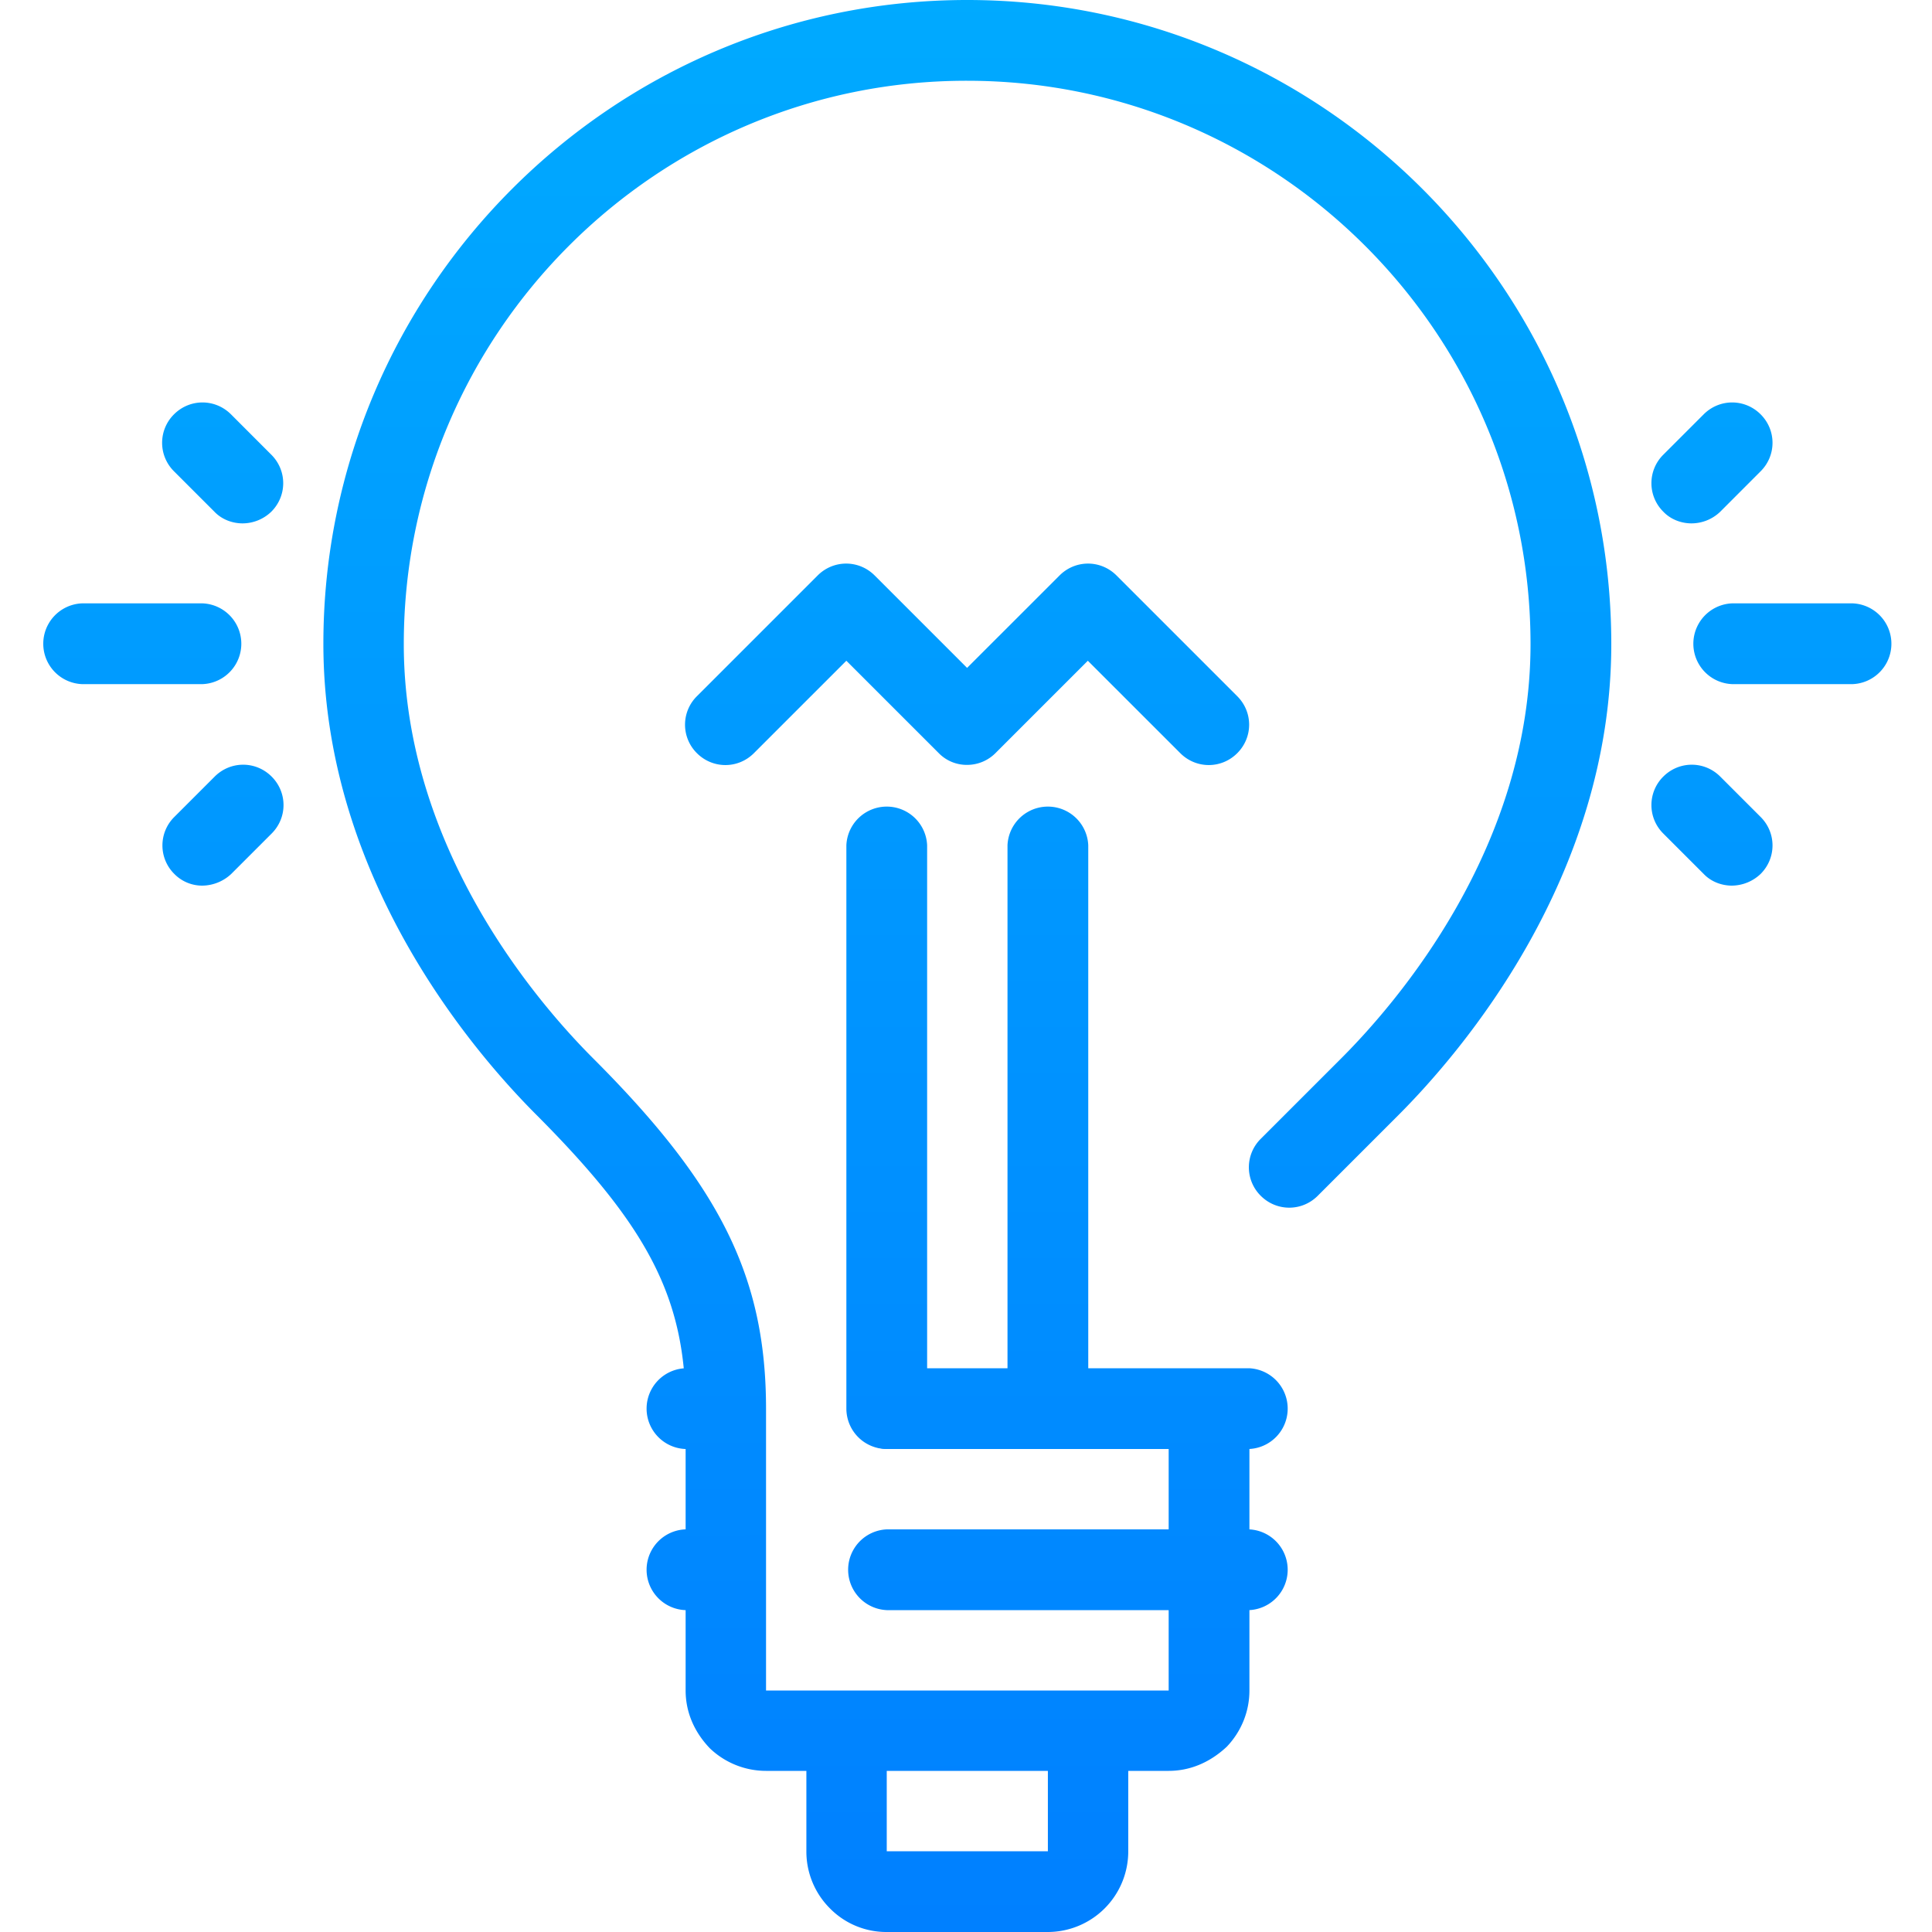 <svg width="50" height="50" viewBox="0 0 50 50" fill="none" xmlns="http://www.w3.org/2000/svg"><path d="M30.244 45.83h-10.42a2.104 2.104 0 0 1-1.455-.586c-.42-.44-.625-.957-.625-1.494v-7.295c0-2.832-.937-4.668-3.857-7.598-1.66-1.66-5.518-6.162-5.518-12.197C8.37 7.48 15.84 0 25.03 0 34.22 0 41.7 7.48 41.7 16.67c0 6.025-3.857 10.537-5.517 12.197l-2.08 2.08c-.41.41-1.065.41-1.475 0a1.037 1.037 0 0 1 0-1.474l2.08-2.08c1.475-1.475 4.902-5.47 4.902-10.723 0-8.037-6.543-14.58-14.58-14.58-8.037-.01-14.58 6.533-14.58 14.58 0 5.254 3.428 9.248 4.903 10.723 3.3 3.3 4.472 5.673 4.472 9.072v7.285h10.42v-7.295a1.046 1.046 0 0 1 2.09 0v7.295c0 .537-.205 1.055-.586 1.455-.45.42-.967.625-1.504.625z" fill="url(#a)"/><path d="M22.95 37.5a1.046 1.046 0 0 1-1.046-1.045v-14.58a1.046 1.046 0 0 1 2.09 0v14.58c0 .576-.469 1.045-1.045 1.045z" fill="url(#b)"/><path d="M27.12 37.5a1.046 1.046 0 0 1-1.046-1.045v-14.58a1.046 1.046 0 0 1 2.09 0v14.58A1.053 1.053 0 0 1 27.12 37.5z" fill="url(#c)"/><path d="M18.78 37.5h-1.046a1.046 1.046 0 0 1 0-2.09h1.045a1.046 1.046 0 0 1 0 2.09z" fill="url(#d)"/><path d="M18.78 41.67h-1.046a1.046 1.046 0 0 1 0-2.09h1.045a1.046 1.046 0 0 1 0 2.09z" fill="url(#e)"/><path d="M32.324 37.5H22.95a1.046 1.046 0 0 1 0-2.09h9.375a1.046 1.046 0 0 1 0 2.09z" fill="url(#f)"/><path d="M32.324 41.67H22.95a1.046 1.046 0 0 1 0-2.09h9.375a1.046 1.046 0 0 1 0 2.09z" fill="url(#g)"/><path d="M27.12 50h-4.17a2.045 2.045 0 0 1-1.475-.615 2.075 2.075 0 0 1-.606-1.475v-3.125h2.08v3.125h4.17v-3.125h2.08v3.125A2.085 2.085 0 0 1 27.12 50z" fill="url(#h)"/><path d="M25.028 19.795a1.01 1.01 0 0 1-.732-.303L21.903 17.1l-2.392 2.392c-.41.41-1.065.41-1.475 0a1.037 1.037 0 0 1 0-1.474l3.125-3.125c.41-.41 1.065-.41 1.475 0l2.392 2.392 2.393-2.392c.41-.41 1.064-.41 1.474 0l3.125 3.125c.41.41.41 1.064 0 1.474-.41.41-1.064.41-1.474 0L28.153 17.1l-2.392 2.392a1.035 1.035 0 0 1-.733.303z" fill="url(#i)"/><path d="M47.95 17.705h-3.126a1.046 1.046 0 0 1 0-2.09h3.125a1.046 1.046 0 0 1 0 2.09z" fill="url(#j)"/><path d="M43.778 13.545c-.263 0-.537-.098-.732-.303a1.037 1.037 0 0 1 0-1.474l1.045-1.045c.41-.41 1.064-.41 1.474 0 .41.41.41 1.064 0 1.474l-1.044 1.045a1.075 1.075 0 0 1-.743.303z" fill="url(#k)"/><path d="M44.823 22.92c-.263 0-.537-.098-.732-.303l-1.045-1.045a1.037 1.037 0 0 1 0-1.474c.41-.41 1.064-.41 1.474 0l1.045 1.045c.41.41.41 1.064 0 1.474a1.093 1.093 0 0 1-.742.303z" fill="url(#l)"/><path d="M5.244 17.705H2.12a1.046 1.046 0 0 1 0-2.09h3.125a1.046 1.046 0 0 1 0 2.09z" fill="url(#m)"/><path d="M6.28 13.545c-.263 0-.537-.098-.732-.303l-1.045-1.045a1.037 1.037 0 0 1 0-1.474c.41-.41 1.064-.41 1.475 0l1.044 1.045c.41.41.41 1.064 0 1.474a1.075 1.075 0 0 1-.742.303z" fill="url(#n)"/><path d="M5.243 22.92a1.01 1.01 0 0 1-.732-.303 1.037 1.037 0 0 1 0-1.474l1.045-1.045c.41-.41 1.064-.41 1.474 0 .41.41.41 1.064 0 1.474l-1.045 1.045a1.111 1.111 0 0 1-.742.303z" fill="url(#o)"/><defs><linearGradient id="a" x1="25.033" y1="-.304" x2="25.033" y2="49.892" gradientUnits="userSpaceOnUse"><stop stop-color="#0AF"/><stop offset="1" stop-color="#0080FF"/></linearGradient><linearGradient id="b" x1="22.949" y1="-.304" x2="22.949" y2="49.892" gradientUnits="userSpaceOnUse"><stop stop-color="#0AF"/><stop offset="1" stop-color="#0080FF"/></linearGradient><linearGradient id="c" x1="27.116" y1="-.304" x2="27.116" y2="49.892" gradientUnits="userSpaceOnUse"><stop stop-color="#0AF"/><stop offset="1" stop-color="#0080FF"/></linearGradient><linearGradient id="d" x1="18.262" y1="-.304" x2="18.262" y2="49.892" gradientUnits="userSpaceOnUse"><stop stop-color="#0AF"/><stop offset="1" stop-color="#0080FF"/></linearGradient><linearGradient id="e" x1="18.262" y1="-.304" x2="18.262" y2="49.892" gradientUnits="userSpaceOnUse"><stop stop-color="#0AF"/><stop offset="1" stop-color="#0080FF"/></linearGradient><linearGradient id="f" x1="27.637" y1="-.304" x2="27.637" y2="49.892" gradientUnits="userSpaceOnUse"><stop stop-color="#0AF"/><stop offset="1" stop-color="#0080FF"/></linearGradient><linearGradient id="g" x1="27.637" y1="-.304" x2="27.637" y2="49.892" gradientUnits="userSpaceOnUse"><stop stop-color="#0AF"/><stop offset="1" stop-color="#0080FF"/></linearGradient><linearGradient id="h" x1="25.033" y1="-.303" x2="25.033" y2="49.892" gradientUnits="userSpaceOnUse"><stop stop-color="#0AF"/><stop offset="1" stop-color="#0080FF"/></linearGradient><linearGradient id="i" x1="25.031" y1="-.304" x2="25.031" y2="49.892" gradientUnits="userSpaceOnUse"><stop stop-color="#0AF"/><stop offset="1" stop-color="#0080FF"/></linearGradient><linearGradient id="j" x1="46.387" y1="-.304" x2="46.387" y2="49.892" gradientUnits="userSpaceOnUse"><stop stop-color="#0AF"/><stop offset="1" stop-color="#0080FF"/></linearGradient><linearGradient id="k" x1="44.302" y1="-.304" x2="44.302" y2="49.892" gradientUnits="userSpaceOnUse"><stop stop-color="#0AF"/><stop offset="1" stop-color="#0080FF"/></linearGradient><linearGradient id="l" x1="44.302" y1="-.304" x2="44.302" y2="49.892" gradientUnits="userSpaceOnUse"><stop stop-color="#0AF"/><stop offset="1" stop-color="#0080FF"/></linearGradient><linearGradient id="m" x1="3.678" y1="-.304" x2="3.678" y2="49.892" gradientUnits="userSpaceOnUse"><stop stop-color="#0AF"/><stop offset="1" stop-color="#0080FF"/></linearGradient><linearGradient id="n" x1="5.763" y1="-.304" x2="5.763" y2="49.892" gradientUnits="userSpaceOnUse"><stop stop-color="#0AF"/><stop offset="1" stop-color="#0080FF"/></linearGradient><linearGradient id="o" x1="5.761" y1="-.304" x2="5.761" y2="49.892" gradientUnits="userSpaceOnUse"><stop stop-color="#0AF"/><stop offset="1" stop-color="#0080FF"/></linearGradient></defs></svg>